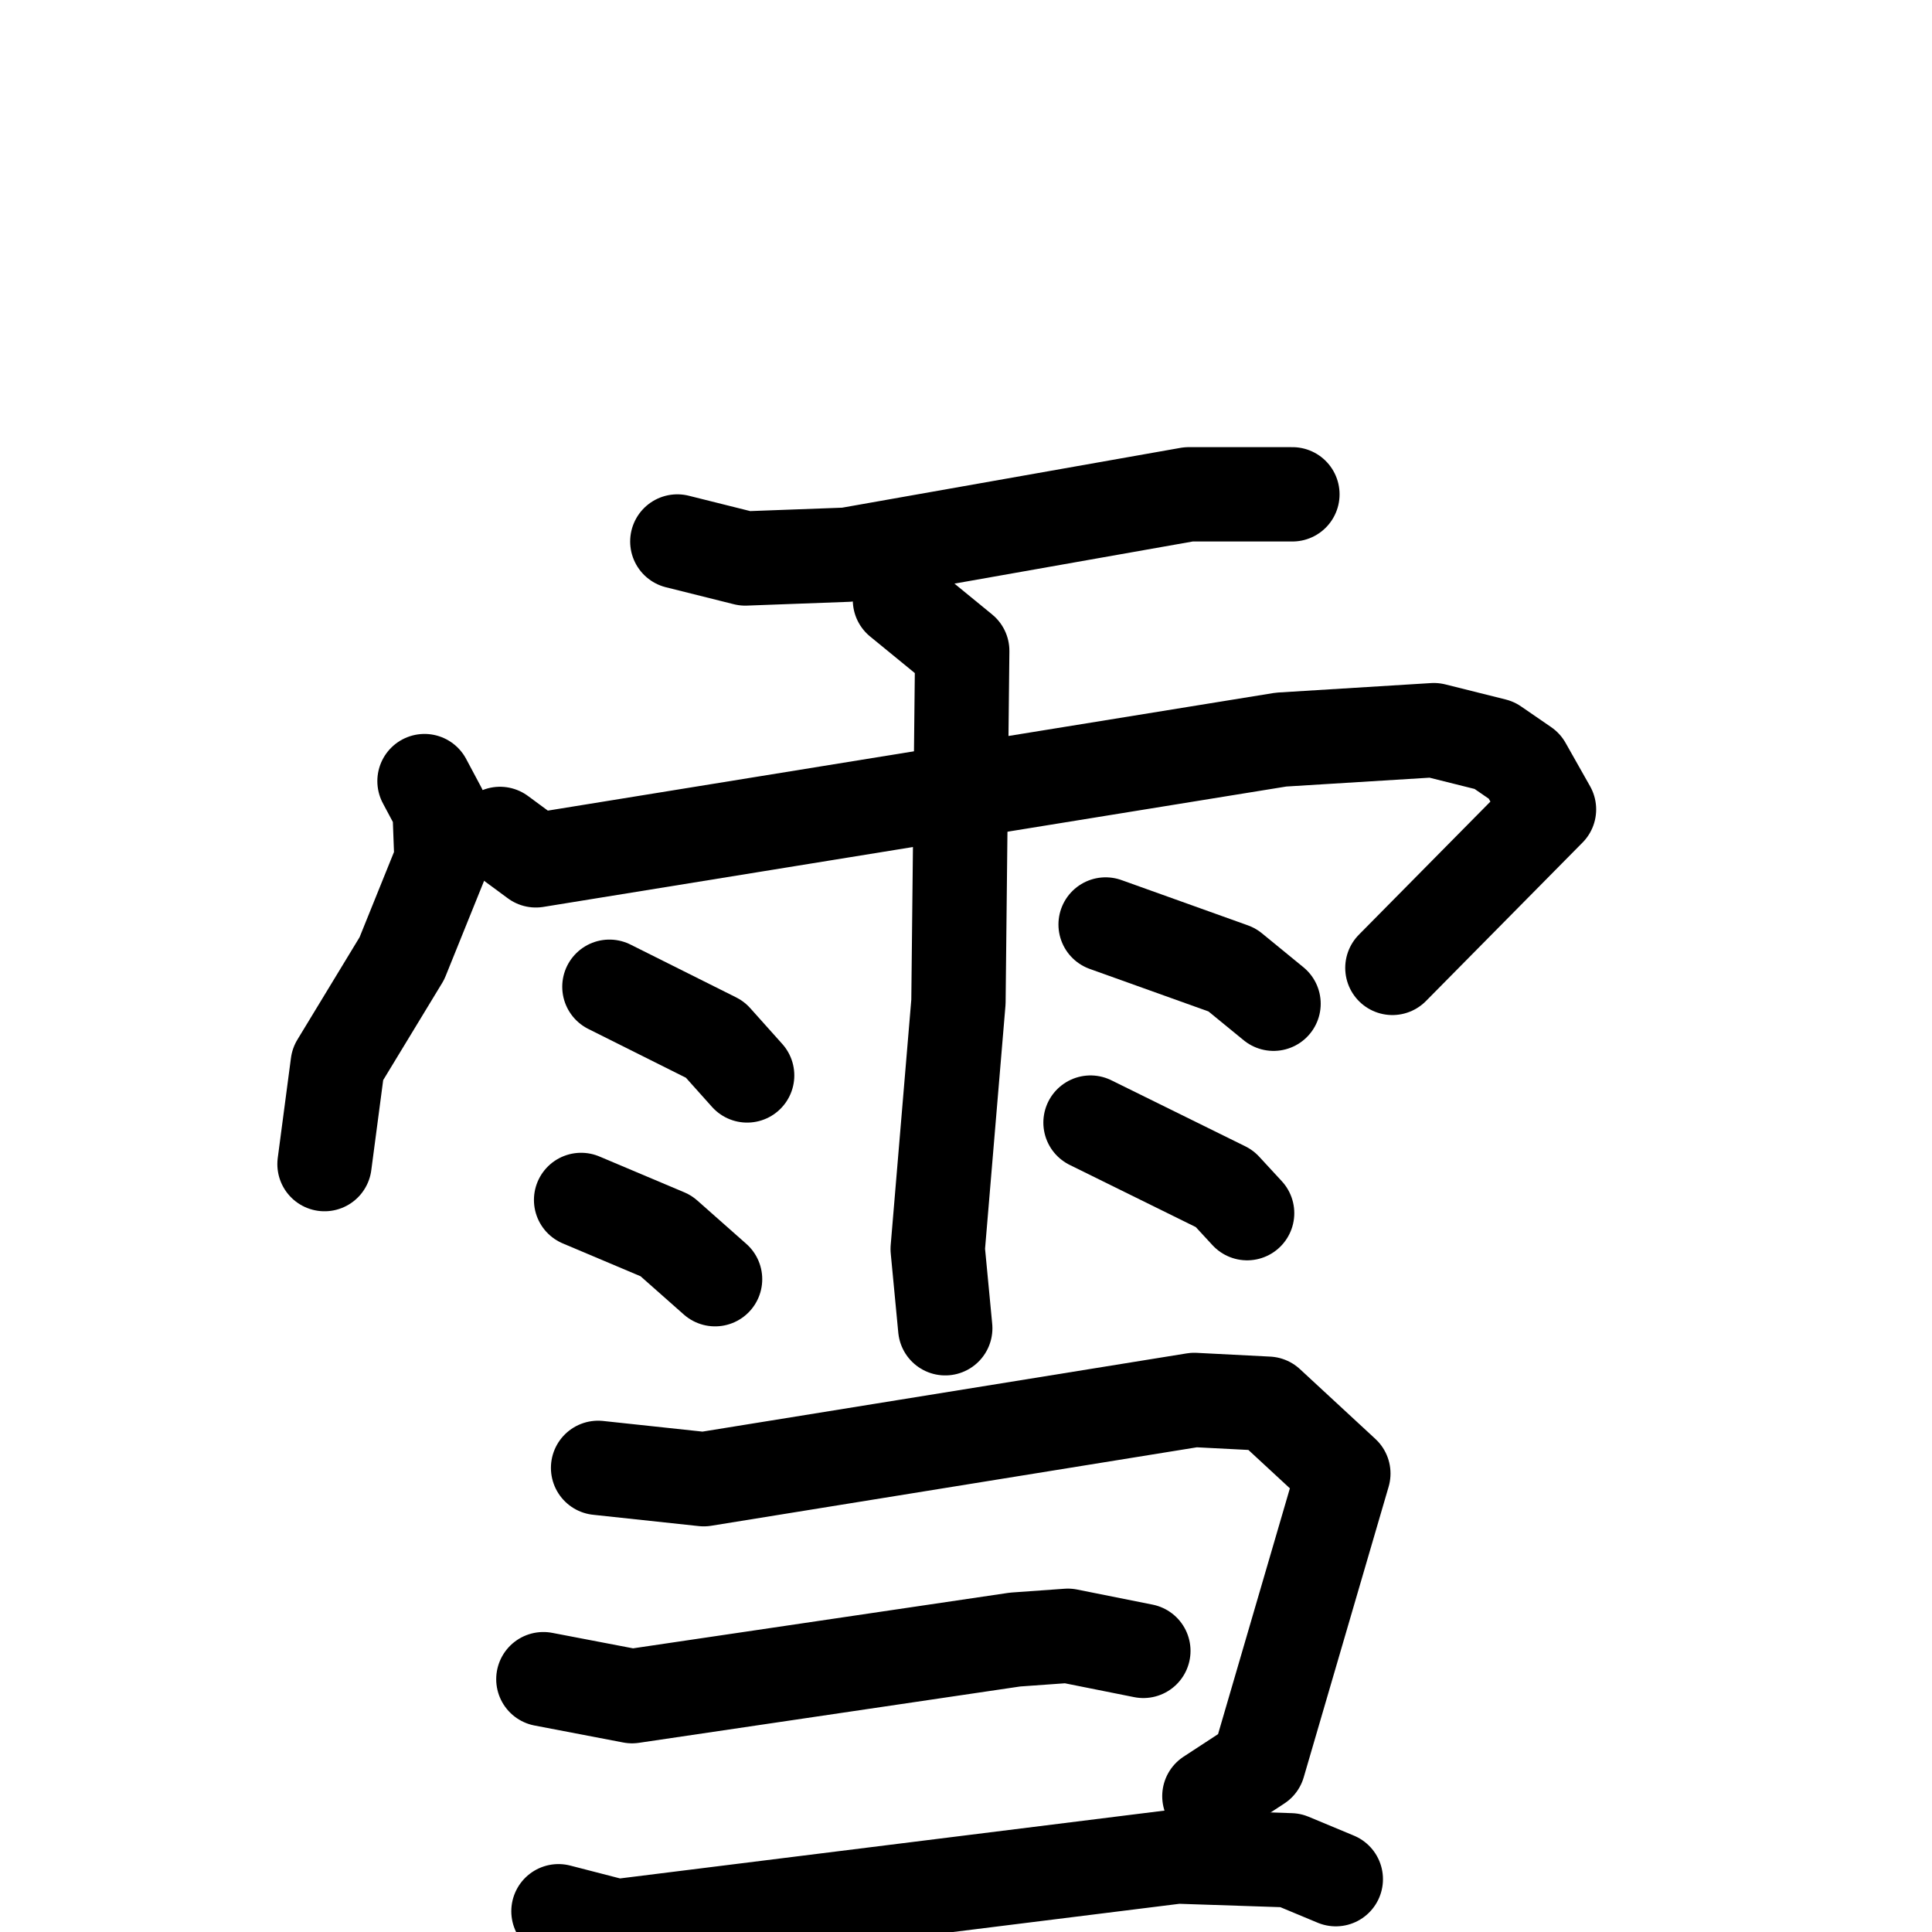<svg xmlns="http://www.w3.org/2000/svg" viewBox="0 0 1024 1024">
  <g style="fill:none;stroke:#000000;stroke-width:50;stroke-linecap:round;stroke-linejoin:round;" transform="scale(1, 1) translate(0, 0)">
    <path d="M 359.0,287.0 L 395.0,296.0 L 449.0,294.0 L 630.0,262.0 L 685.0,262.0"/>
    <path d="M 225.0,414.0 L 233.0,429.0 L 234.0,456.0 L 213.0,508.0 L 179.0,564.0 L 172.0,617.0"/>
    <path d="M 265.0,442.0 L 284.0,456.0 L 679.0,392.0 L 760.0,387.0 L 792.0,395.0 L 808.0,406.0 L 821.0,429.0 L 738.0,513.0"/>
    <path d="M 477.0,318.0 L 510.0,345.0 L 508.0,531.0 L 497.0,662.0 L 501.0,704.0"/>
    <path d="M 323.0,523.0 L 379.0,551.0 L 396.0,570.0"/>
    <path d="M 308.0,636.0 L 353.0,655.0 L 379.0,678.0"/>
    <path d="M 586.0,490.0 L 653.0,514.0 L 675.0,532.0"/>
    <path d="M 578.0,595.0 L 649.0,630.0 L 661.0,643.0"/>
    <path d="M 317.0,778.0 L 373.0,784.0 L 633.0,742.0 L 672.0,744.0 L 712.0,781.0 L 667.0,935.0 L 641.0,952.0"/>
    <path d="M 288.0,890.0 L 335.0,899.0 L 538.0,869.0 L 566.0,867.0 L 606.0,875.0"/>
    <path d="M 296.0,1013.0 L 327.0,1021.0 L 624.0,984.0 L 684.0,986.0 L 708.0,996.0"/>
  </g>
</svg>
